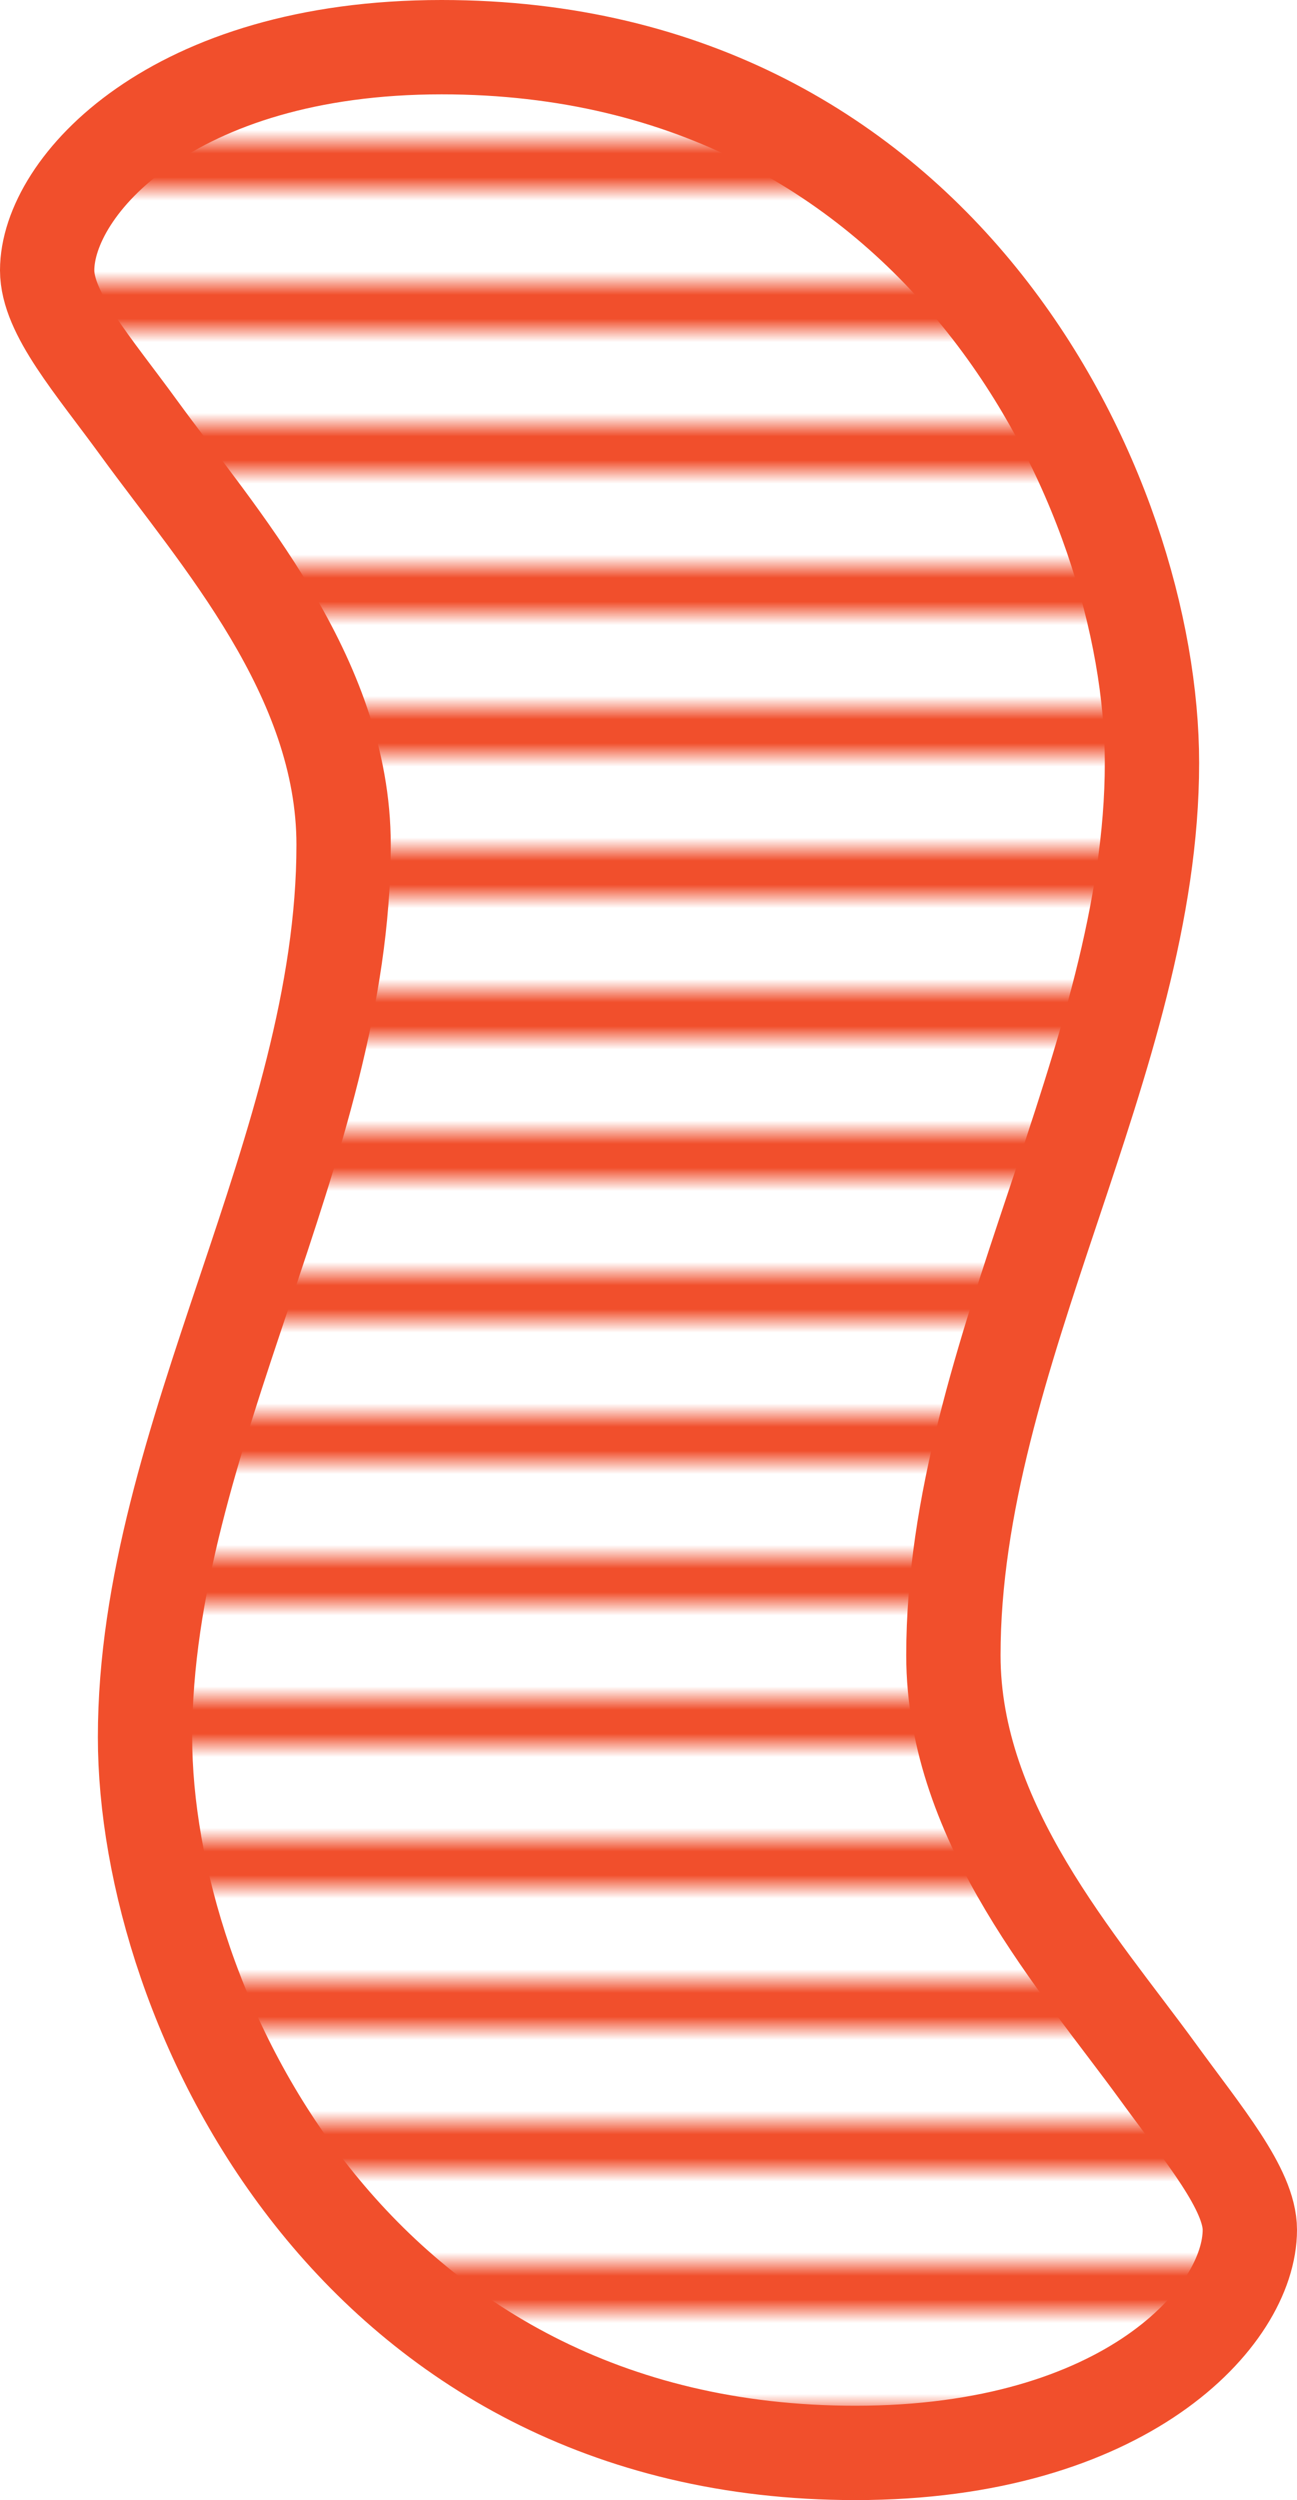 <svg width="55" height="106" viewBox="0 0 55 106" xmlns="http://www.w3.org/2000/svg"><defs><pattern id="stripes-red" patternUnits="userSpaceOnUse" width="50" height="6"><rect width="62" height="2" fill="#F14F2C"></rect></pattern></defs><path d="M40.429 70.182C40.429 77.343 45.753 83.234 49.114 87.856C51.035 90.499 53 92.822 53 94.54C53 98.222 47.708 104 36.275 104C14.991 104 6.15 85.079 6.15 73.655C6.15 60.969 14.571 48.592 14.571 35.818C14.571 28.657 9.247 22.766 5.886 18.144C3.964 15.501 2 13.291 2 11.46C2 7.891 7.292 2 18.726 2C40.01 2 48.85 20.921 48.85 32.345C48.85 44.91 40.429 57.462 40.429 70.182Z" fill="url(#stripes-red)" stroke="#F14F2C" stroke-width="4" stroke-linejoin="round"></path></svg>